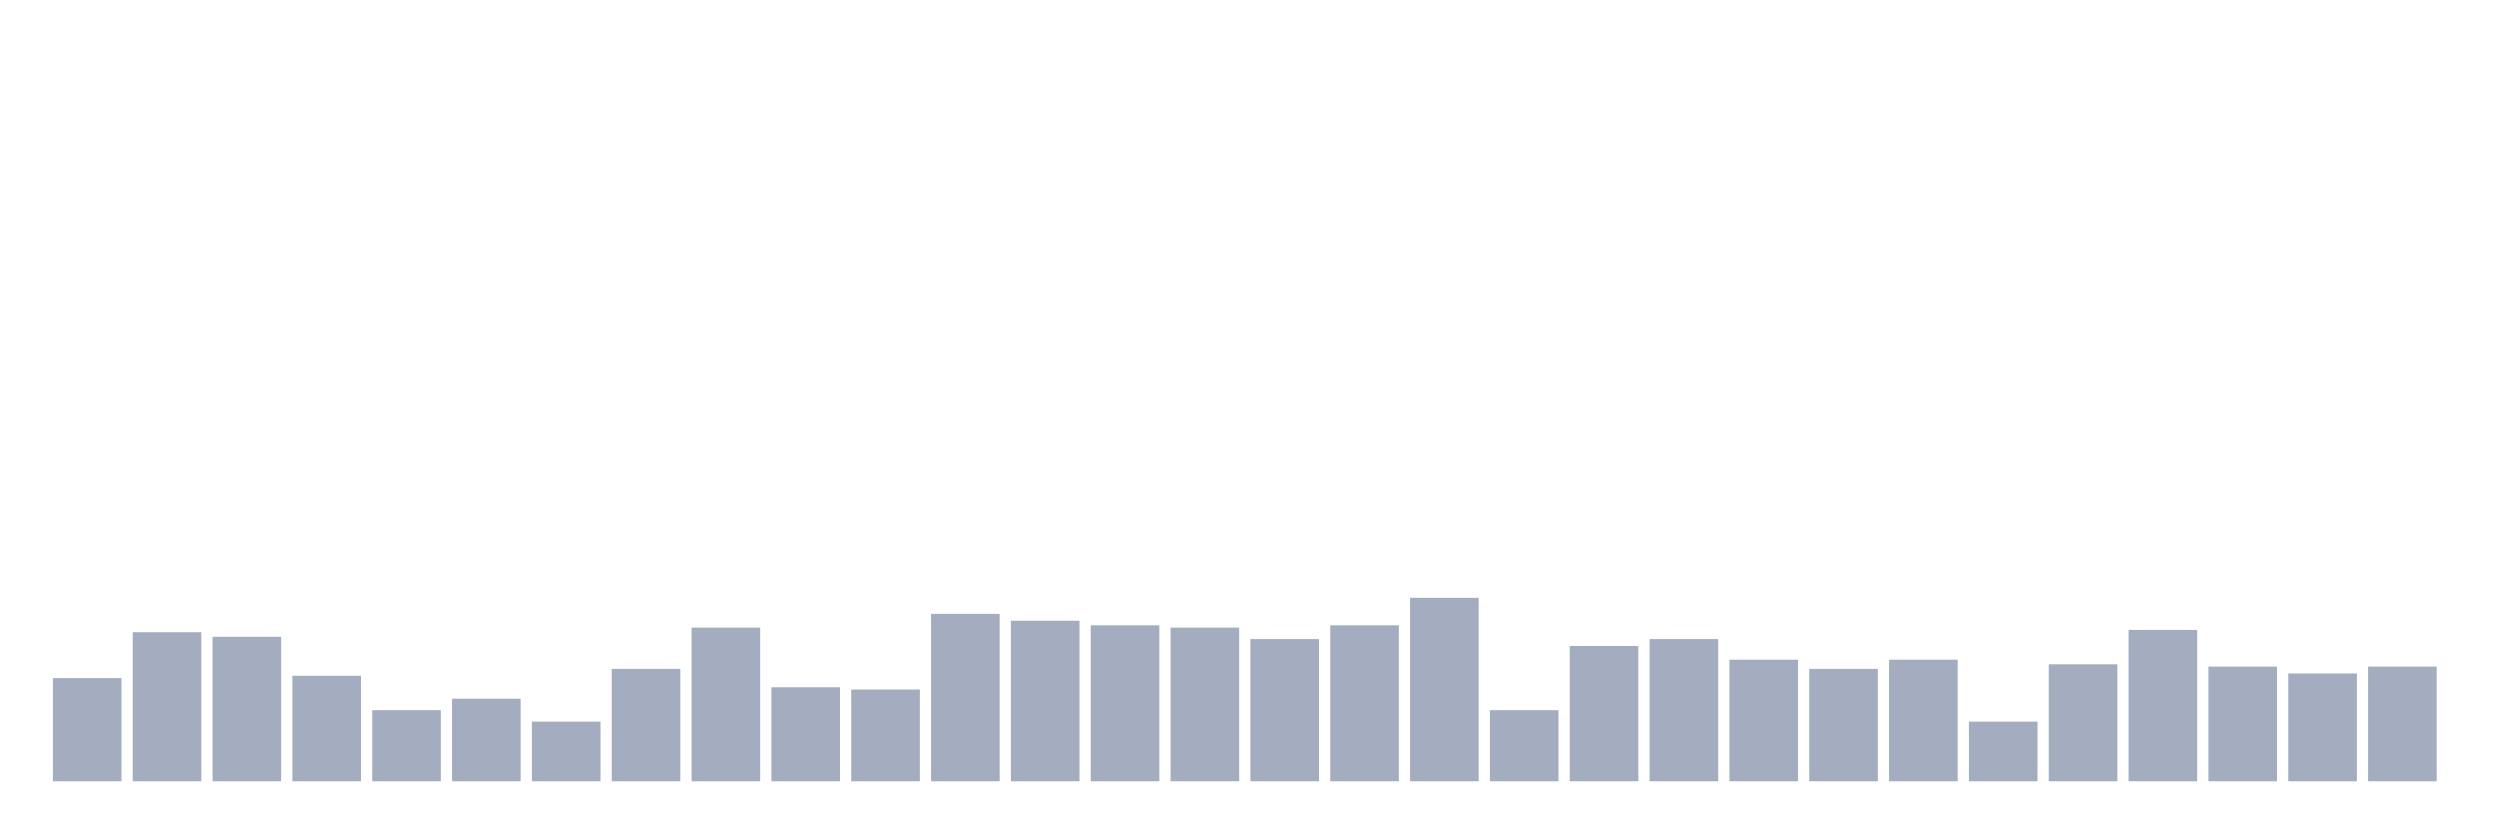 <svg xmlns="http://www.w3.org/2000/svg" viewBox="0 0 480 160"><g transform="translate(10,10)"><rect class="bar" x="0.153" width="13.175" y="120.189" height="19.811" fill="rgb(164,173,192)"></rect><rect class="bar" x="15.482" width="13.175" y="111.384" height="28.616" fill="rgb(164,173,192)"></rect><rect class="bar" x="30.81" width="13.175" y="112.264" height="27.736" fill="rgb(164,173,192)"></rect><rect class="bar" x="46.138" width="13.175" y="119.748" height="20.252" fill="rgb(164,173,192)"></rect><rect class="bar" x="61.466" width="13.175" y="126.352" height="13.648" fill="rgb(164,173,192)"></rect><rect class="bar" x="76.794" width="13.175" y="124.151" height="15.849" fill="rgb(164,173,192)"></rect><rect class="bar" x="92.123" width="13.175" y="128.553" height="11.447" fill="rgb(164,173,192)"></rect><rect class="bar" x="107.451" width="13.175" y="118.428" height="21.572" fill="rgb(164,173,192)"></rect><rect class="bar" x="122.779" width="13.175" y="110.503" height="29.497" fill="rgb(164,173,192)"></rect><rect class="bar" x="138.107" width="13.175" y="121.95" height="18.05" fill="rgb(164,173,192)"></rect><rect class="bar" x="153.436" width="13.175" y="122.39" height="17.61" fill="rgb(164,173,192)"></rect><rect class="bar" x="168.764" width="13.175" y="107.862" height="32.138" fill="rgb(164,173,192)"></rect><rect class="bar" x="184.092" width="13.175" y="109.182" height="30.818" fill="rgb(164,173,192)"></rect><rect class="bar" x="199.42" width="13.175" y="110.063" height="29.937" fill="rgb(164,173,192)"></rect><rect class="bar" x="214.748" width="13.175" y="110.503" height="29.497" fill="rgb(164,173,192)"></rect><rect class="bar" x="230.077" width="13.175" y="112.704" height="27.296" fill="rgb(164,173,192)"></rect><rect class="bar" x="245.405" width="13.175" y="110.063" height="29.937" fill="rgb(164,173,192)"></rect><rect class="bar" x="260.733" width="13.175" y="104.78" height="35.22" fill="rgb(164,173,192)"></rect><rect class="bar" x="276.061" width="13.175" y="126.352" height="13.648" fill="rgb(164,173,192)"></rect><rect class="bar" x="291.39" width="13.175" y="114.025" height="25.975" fill="rgb(164,173,192)"></rect><rect class="bar" x="306.718" width="13.175" y="112.704" height="27.296" fill="rgb(164,173,192)"></rect><rect class="bar" x="322.046" width="13.175" y="116.667" height="23.333" fill="rgb(164,173,192)"></rect><rect class="bar" x="337.374" width="13.175" y="118.428" height="21.572" fill="rgb(164,173,192)"></rect><rect class="bar" x="352.702" width="13.175" y="116.667" height="23.333" fill="rgb(164,173,192)"></rect><rect class="bar" x="368.031" width="13.175" y="128.553" height="11.447" fill="rgb(164,173,192)"></rect><rect class="bar" x="383.359" width="13.175" y="117.547" height="22.453" fill="rgb(164,173,192)"></rect><rect class="bar" x="398.687" width="13.175" y="110.943" height="29.057" fill="rgb(164,173,192)"></rect><rect class="bar" x="414.015" width="13.175" y="117.987" height="22.013" fill="rgb(164,173,192)"></rect><rect class="bar" x="429.344" width="13.175" y="119.308" height="20.692" fill="rgb(164,173,192)"></rect><rect class="bar" x="444.672" width="13.175" y="117.987" height="22.013" fill="rgb(164,173,192)"></rect></g></svg>